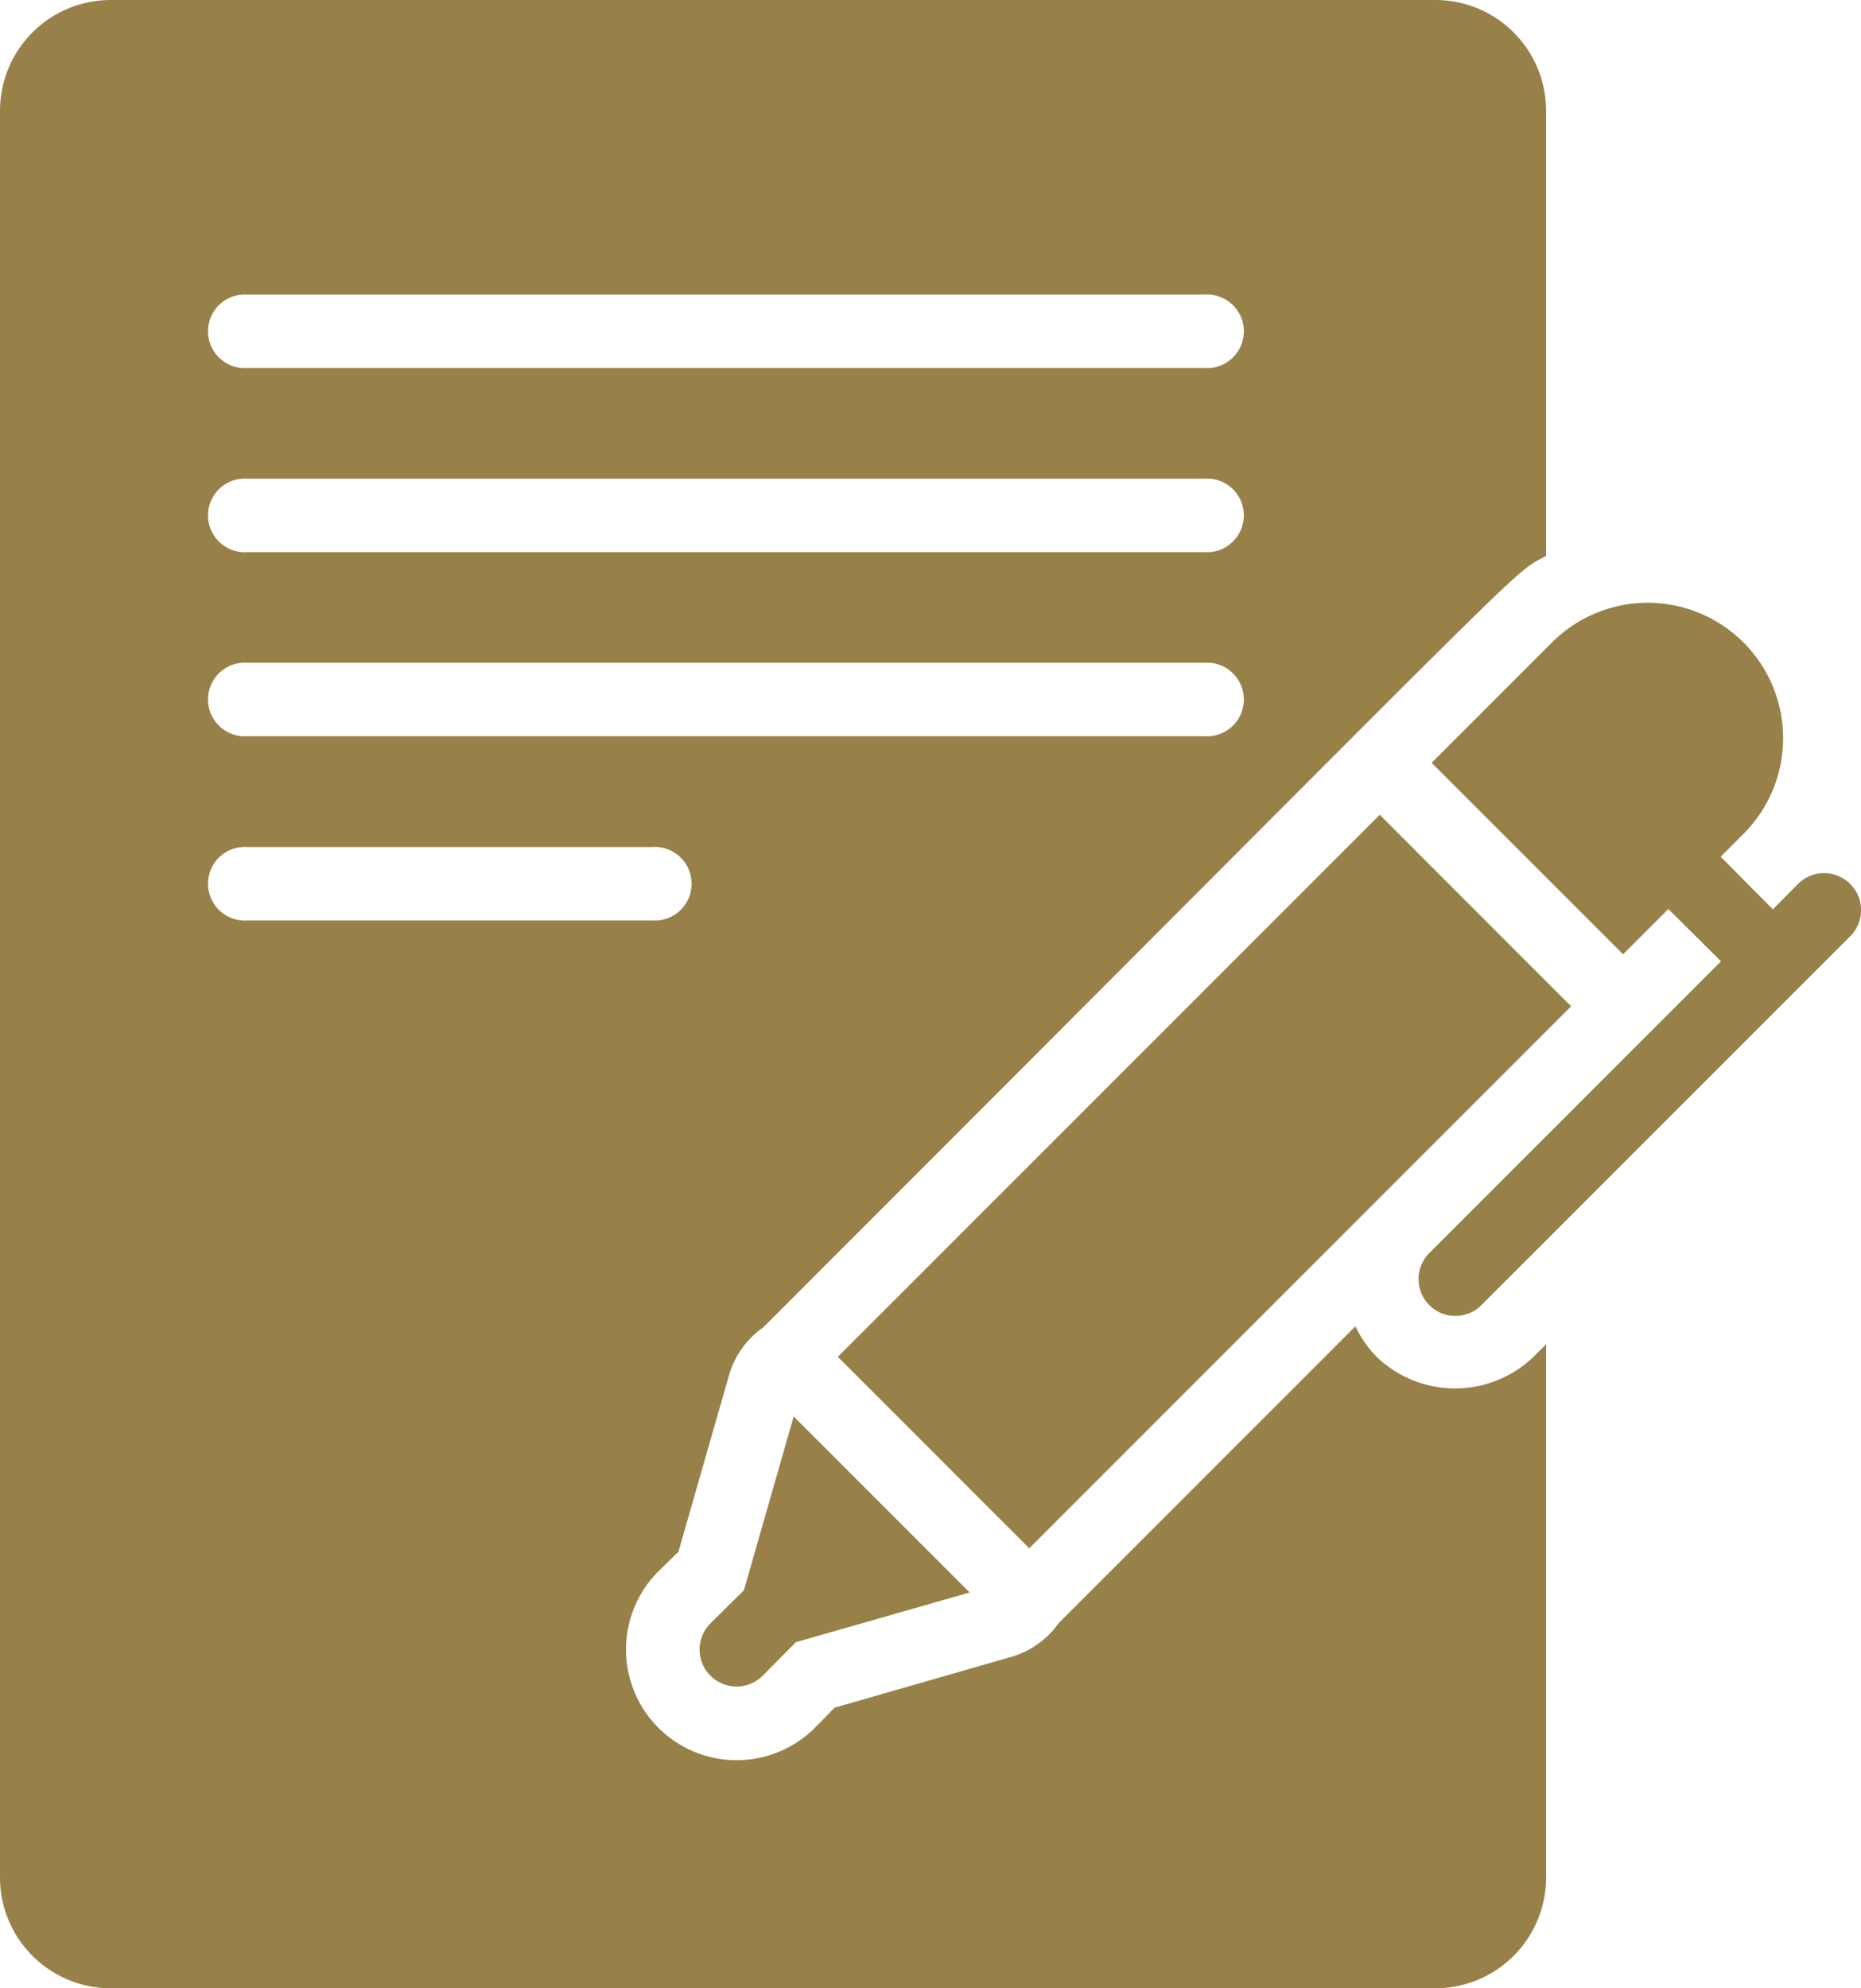 <svg xmlns="http://www.w3.org/2000/svg" width="43.065" height="46" viewBox="0 0 43.065 46">
  <g id="Contract" transform="translate(-11 -5)">
    <path id="Path_476" data-name="Path 476" d="M26.7,40.9l1.167-4.072a2.035,2.035,0,0,1,.792-1.116C46.94,17.437,45.926,18.317,46.778,17.863V7.556A2.563,2.563,0,0,0,44.222,5H13.556A2.563,2.563,0,0,0,11,7.556V48.444A2.563,2.563,0,0,0,13.556,51H44.222a2.563,2.563,0,0,0,2.556-2.556V36.1l-.3.3a2.62,2.62,0,0,1-3.612,0,2.537,2.537,0,0,1-.5-.716L35.5,42.55a2.048,2.048,0,0,1-1.159.8l-4.029,1.159-.451.46a2.56,2.56,0,1,1-3.629-3.612ZM16.724,11.815H38.873a.852.852,0,1,1,0,1.7H16.724a.852.852,0,1,1,0-1.7Zm0,4.259H38.873a.852.852,0,1,1,0,1.7H16.724a.852.852,0,1,1,0-1.7Zm0,4.259H38.873a.852.852,0,1,1,0,1.7H16.724a.852.852,0,1,1,0-1.7Zm0,5.963a.852.852,0,1,1,0-1.7h9.37a.852.852,0,1,1,0,1.7Z" fill="#988149"/>
    <path id="Path_477" data-name="Path 477" d="M32.182,43.47l4.072,4.072-4.021,1.15-.767.775a.855.855,0,1,1-1.21-1.21l.775-.767Z" transform="translate(-2.816 -5.699)" fill="#988149"/>
    <path id="Path_478" data-name="Path 478" d="M50.729,31.56l-.579.579L38.19,44.1l-4.43-4.43L46.3,27.13Z" transform="translate(-3.372 -3.279)" fill="#988149"/>
    <path id="Path_479" data-name="Path 479" d="M59.523,29.088l-8.536,8.536a.852.852,0,1,1-1.2-1.21l6.747-6.747-1.218-1.21-1.048,1.048-4.43-4.43,2.786-2.786a3.132,3.132,0,0,1,4.43,4.43l-.528.528,1.21,1.218.579-.588a.855.855,0,1,1,1.21,1.21Z" transform="translate(-5.709 -2.426)" fill="#988149"/>
  </g>
</svg>
